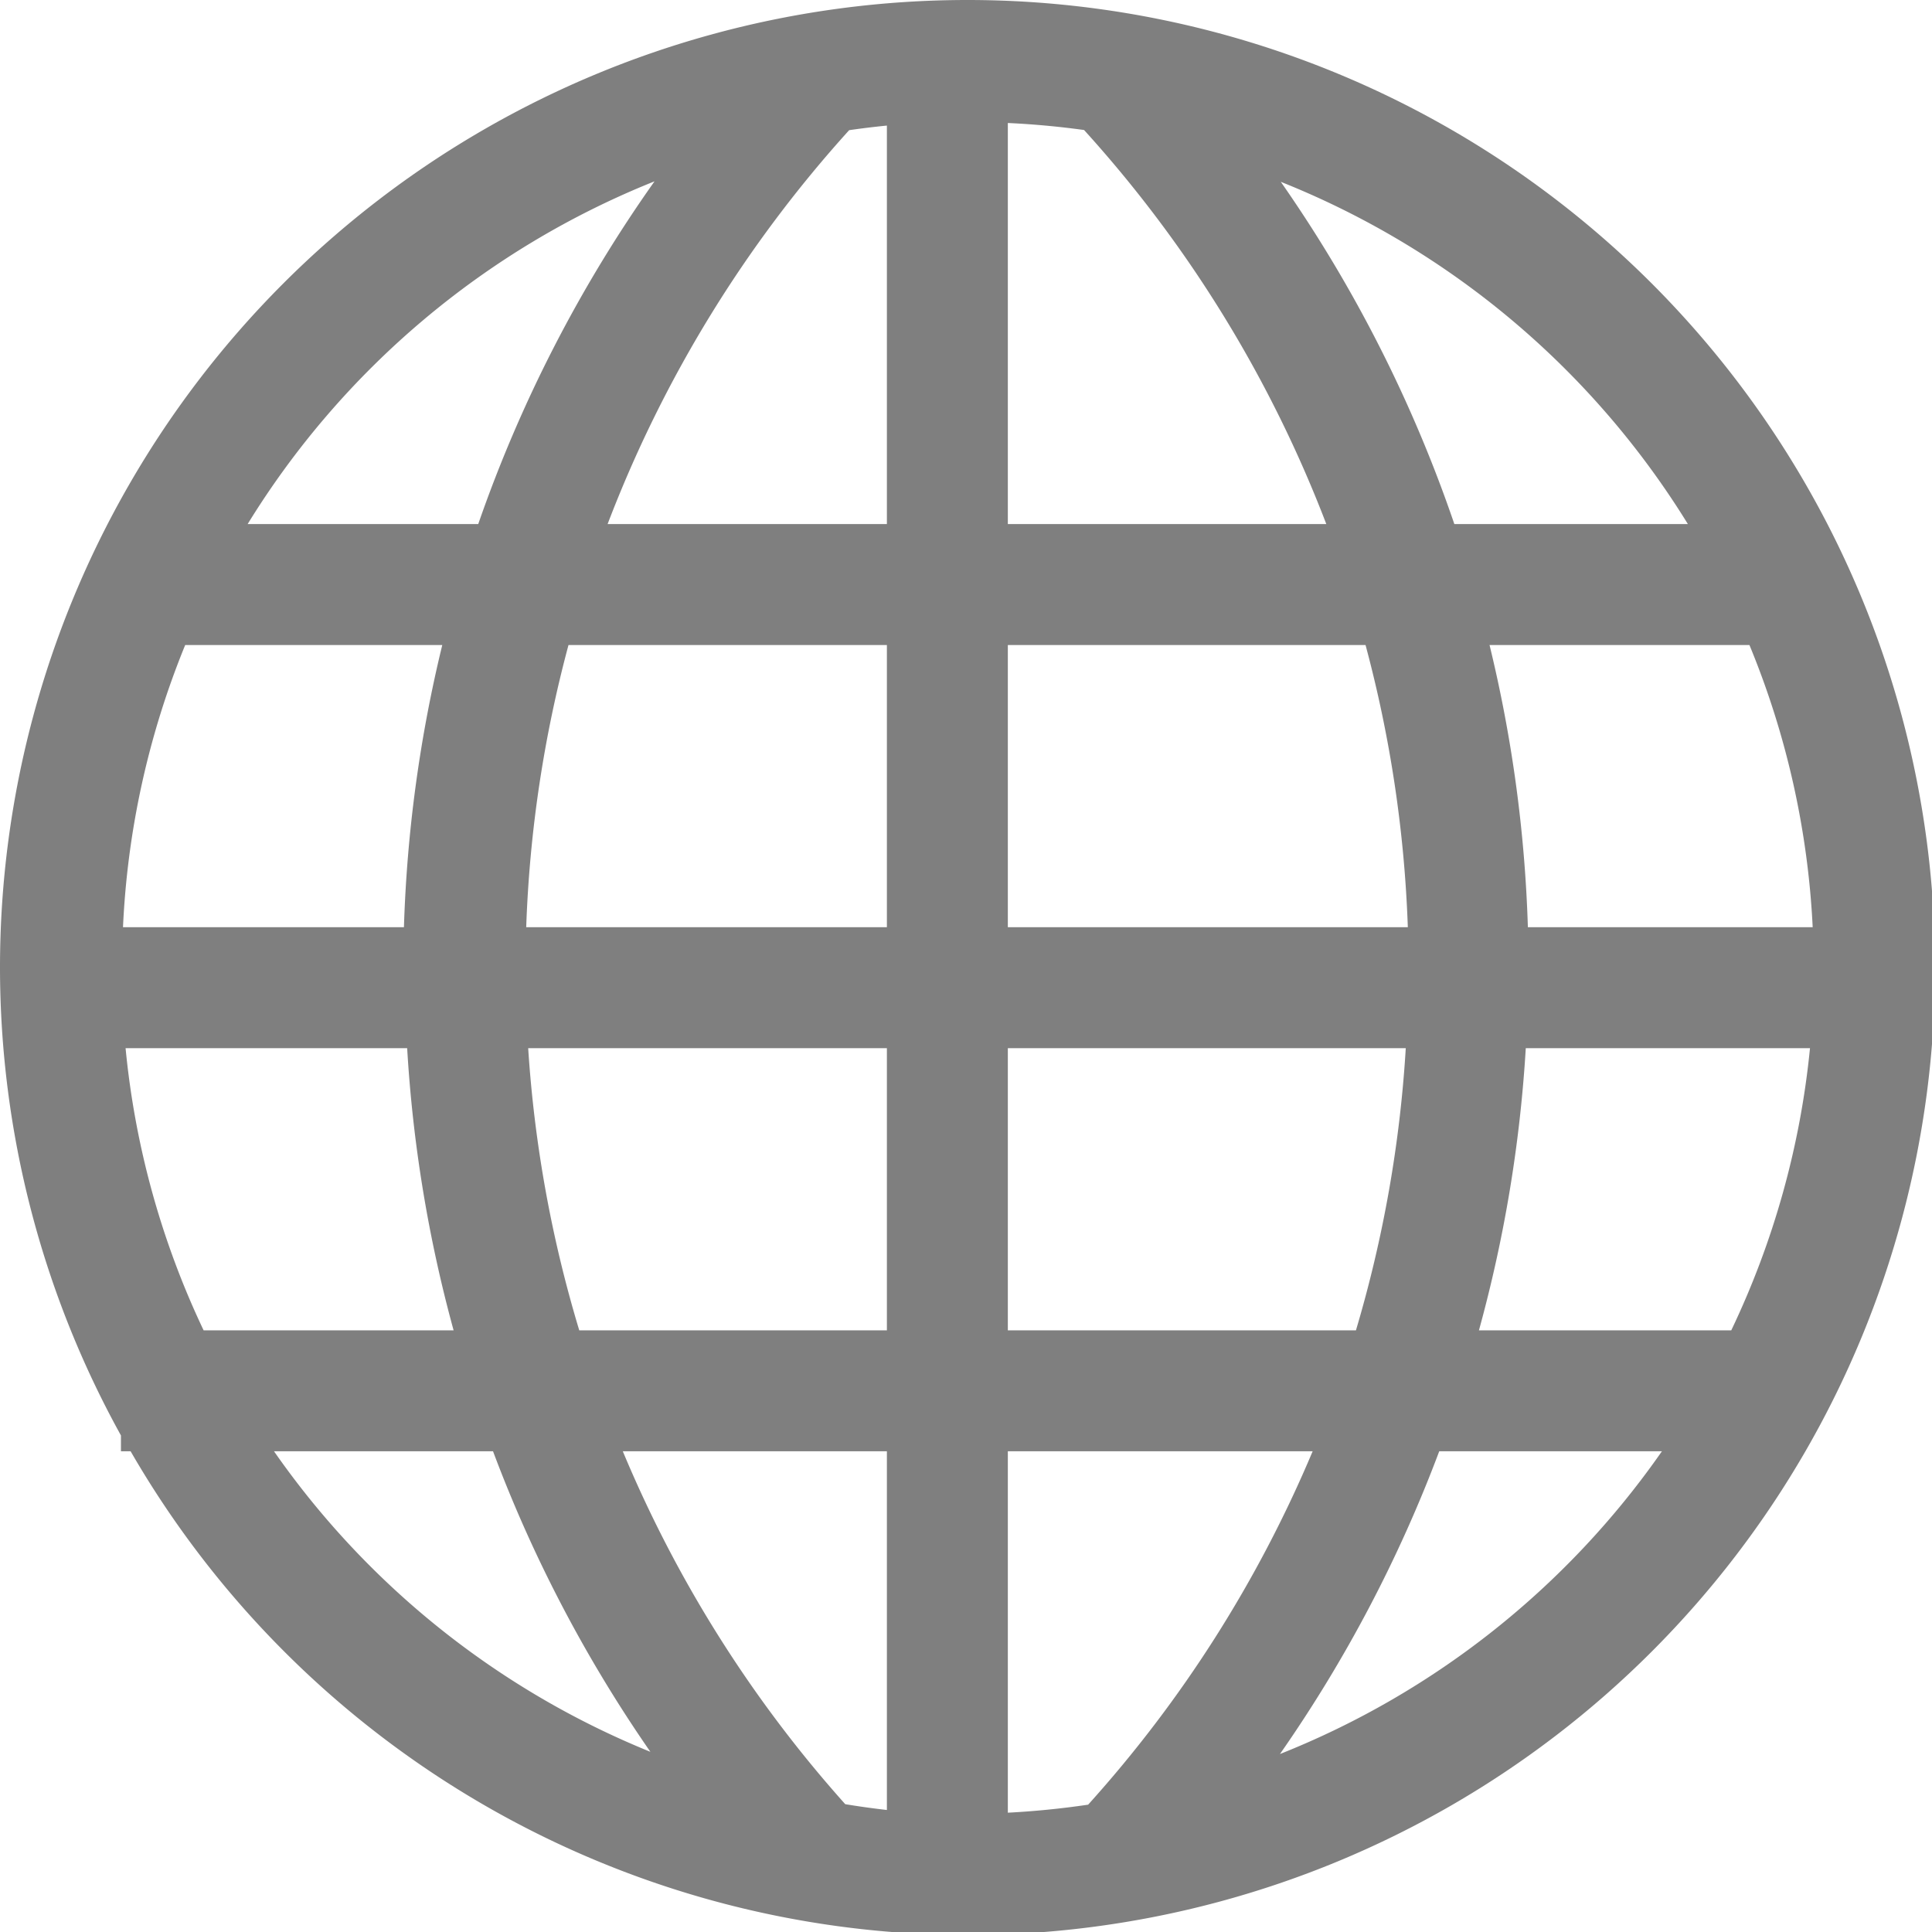 <?xml version="1.0" encoding="UTF-8" standalone="no"?>
<svg
   xmlns:dc="http://purl.org/dc/elements/1.1/"
   xmlns:cc="http://creativecommons.org/ns#"
   xmlns:rdf="http://www.w3.org/1999/02/22-rdf-syntax-ns#"
   xmlns:svg="http://www.w3.org/2000/svg"
   xmlns="http://www.w3.org/2000/svg"
   xmlns:sodipodi="http://sodipodi.sourceforge.net/DTD/sodipodi-0.dtd"
   xmlns:inkscape="http://www.inkscape.org/namespaces/inkscape"
   width="48"
   height="48"
   viewBox="0 0 12.7 12.7"
   version="1.1"
   id="svg4"
   sodipodi:docname="kali-web-application-trans.svg"
   inkscape:version="0.92.5 (2060ec1f9f, 2020-04-08)">
  <defs
     id="defs8">
    <style
       id="current-color-scheme"
       type="text/css">
      .ColorScheme-Highlight {
        color:#7f7f7f;
      }
  </style>
  </defs>
  <path
     class="ColorScheme-Highlight"
     style="fill:currentColor"
     d="M 24 0 A 24 24 0 0 0 0 24 A 24 24 0 0 0 3 35.607 L 3 36 L 3.24 36 A 24 24 0 0 0 24 48 A 24 24 0 0 0 48 24 A 24 24 0 0 0 24 0 z M 25 3.051 A 21 21 0 0 1 26.891 3.225 A 30.985 31.039 0 0 1 32.9 13 L 25 13 L 25 3.051 z M 22 3.115 L 22 13 L 15.072 13 A 30.985 31.039 0 0 1 21.064 3.229 A 21 21 0 0 1 22 3.115 z M 16.236 4.498 A 33.975 33.988 0 0 0 11.863 13 L 6.143 13 A 21 21 0 0 1 16.236 4.498 z M 31.771 4.51 A 21 21 0 0 1 41.869 13 L 36.076 13 A 33.975 33.988 0 0 0 31.771 4.51 z M 4.594 16 L 10.971 16 A 33.975 33.988 0 0 0 10.02 23 L 3.051 23 A 21 21 0 0 1 4.594 16 z M 14.102 16 L 22 16 L 22 23 L 13.053 23 A 30.985 31.039 0 0 1 14.102 16 z M 25 16 L 33.873 16 A 30.985 31.039 0 0 1 34.922 23 L 25 23 L 25 16 z M 36.949 16 L 43.396 16 A 21 21 0 0 1 44.965 23 L 37.9 23 A 33.975 33.988 0 0 0 36.949 16 z M 3.115 26 L 10.1 26 A 33.975 33.988 0 0 0 11.252 33 L 5.051 33 A 21 21 0 0 1 3.115 26 z M 13.102 26 L 22 26 L 22 33 L 14.369 33 A 30.985 31.039 0 0 1 13.102 26 z M 25 26 L 34.871 26 A 30.985 31.039 0 0 1 33.635 33 L 25 33 L 25 26 z M 37.848 26 L 44.898 26 A 21 21 0 0 1 42.945 33 L 36.686 33 A 33.975 33.988 0 0 0 37.848 26 z M 6.797 36 L 12.23 36 A 33.975 33.988 0 0 0 16.133 43.455 A 21 21 0 0 1 6.797 36 z M 15.449 36 L 22 36 L 22 44.898 A 21 21 0 0 1 20.967 44.754 A 30.985 31.039 0 0 1 15.449 36 z M 25 36 L 32.561 36 A 30.985 31.039 0 0 1 26.992 44.766 A 21 21 0 0 1 25 44.965 L 25 36 z M 35.701 36 L 41.225 36 A 21 21 0 0 1 31.75 43.51 A 33.975 33.988 0 0 0 35.701 36 z "
     transform="scale(0.265)"
     id="path817" />
</svg>

